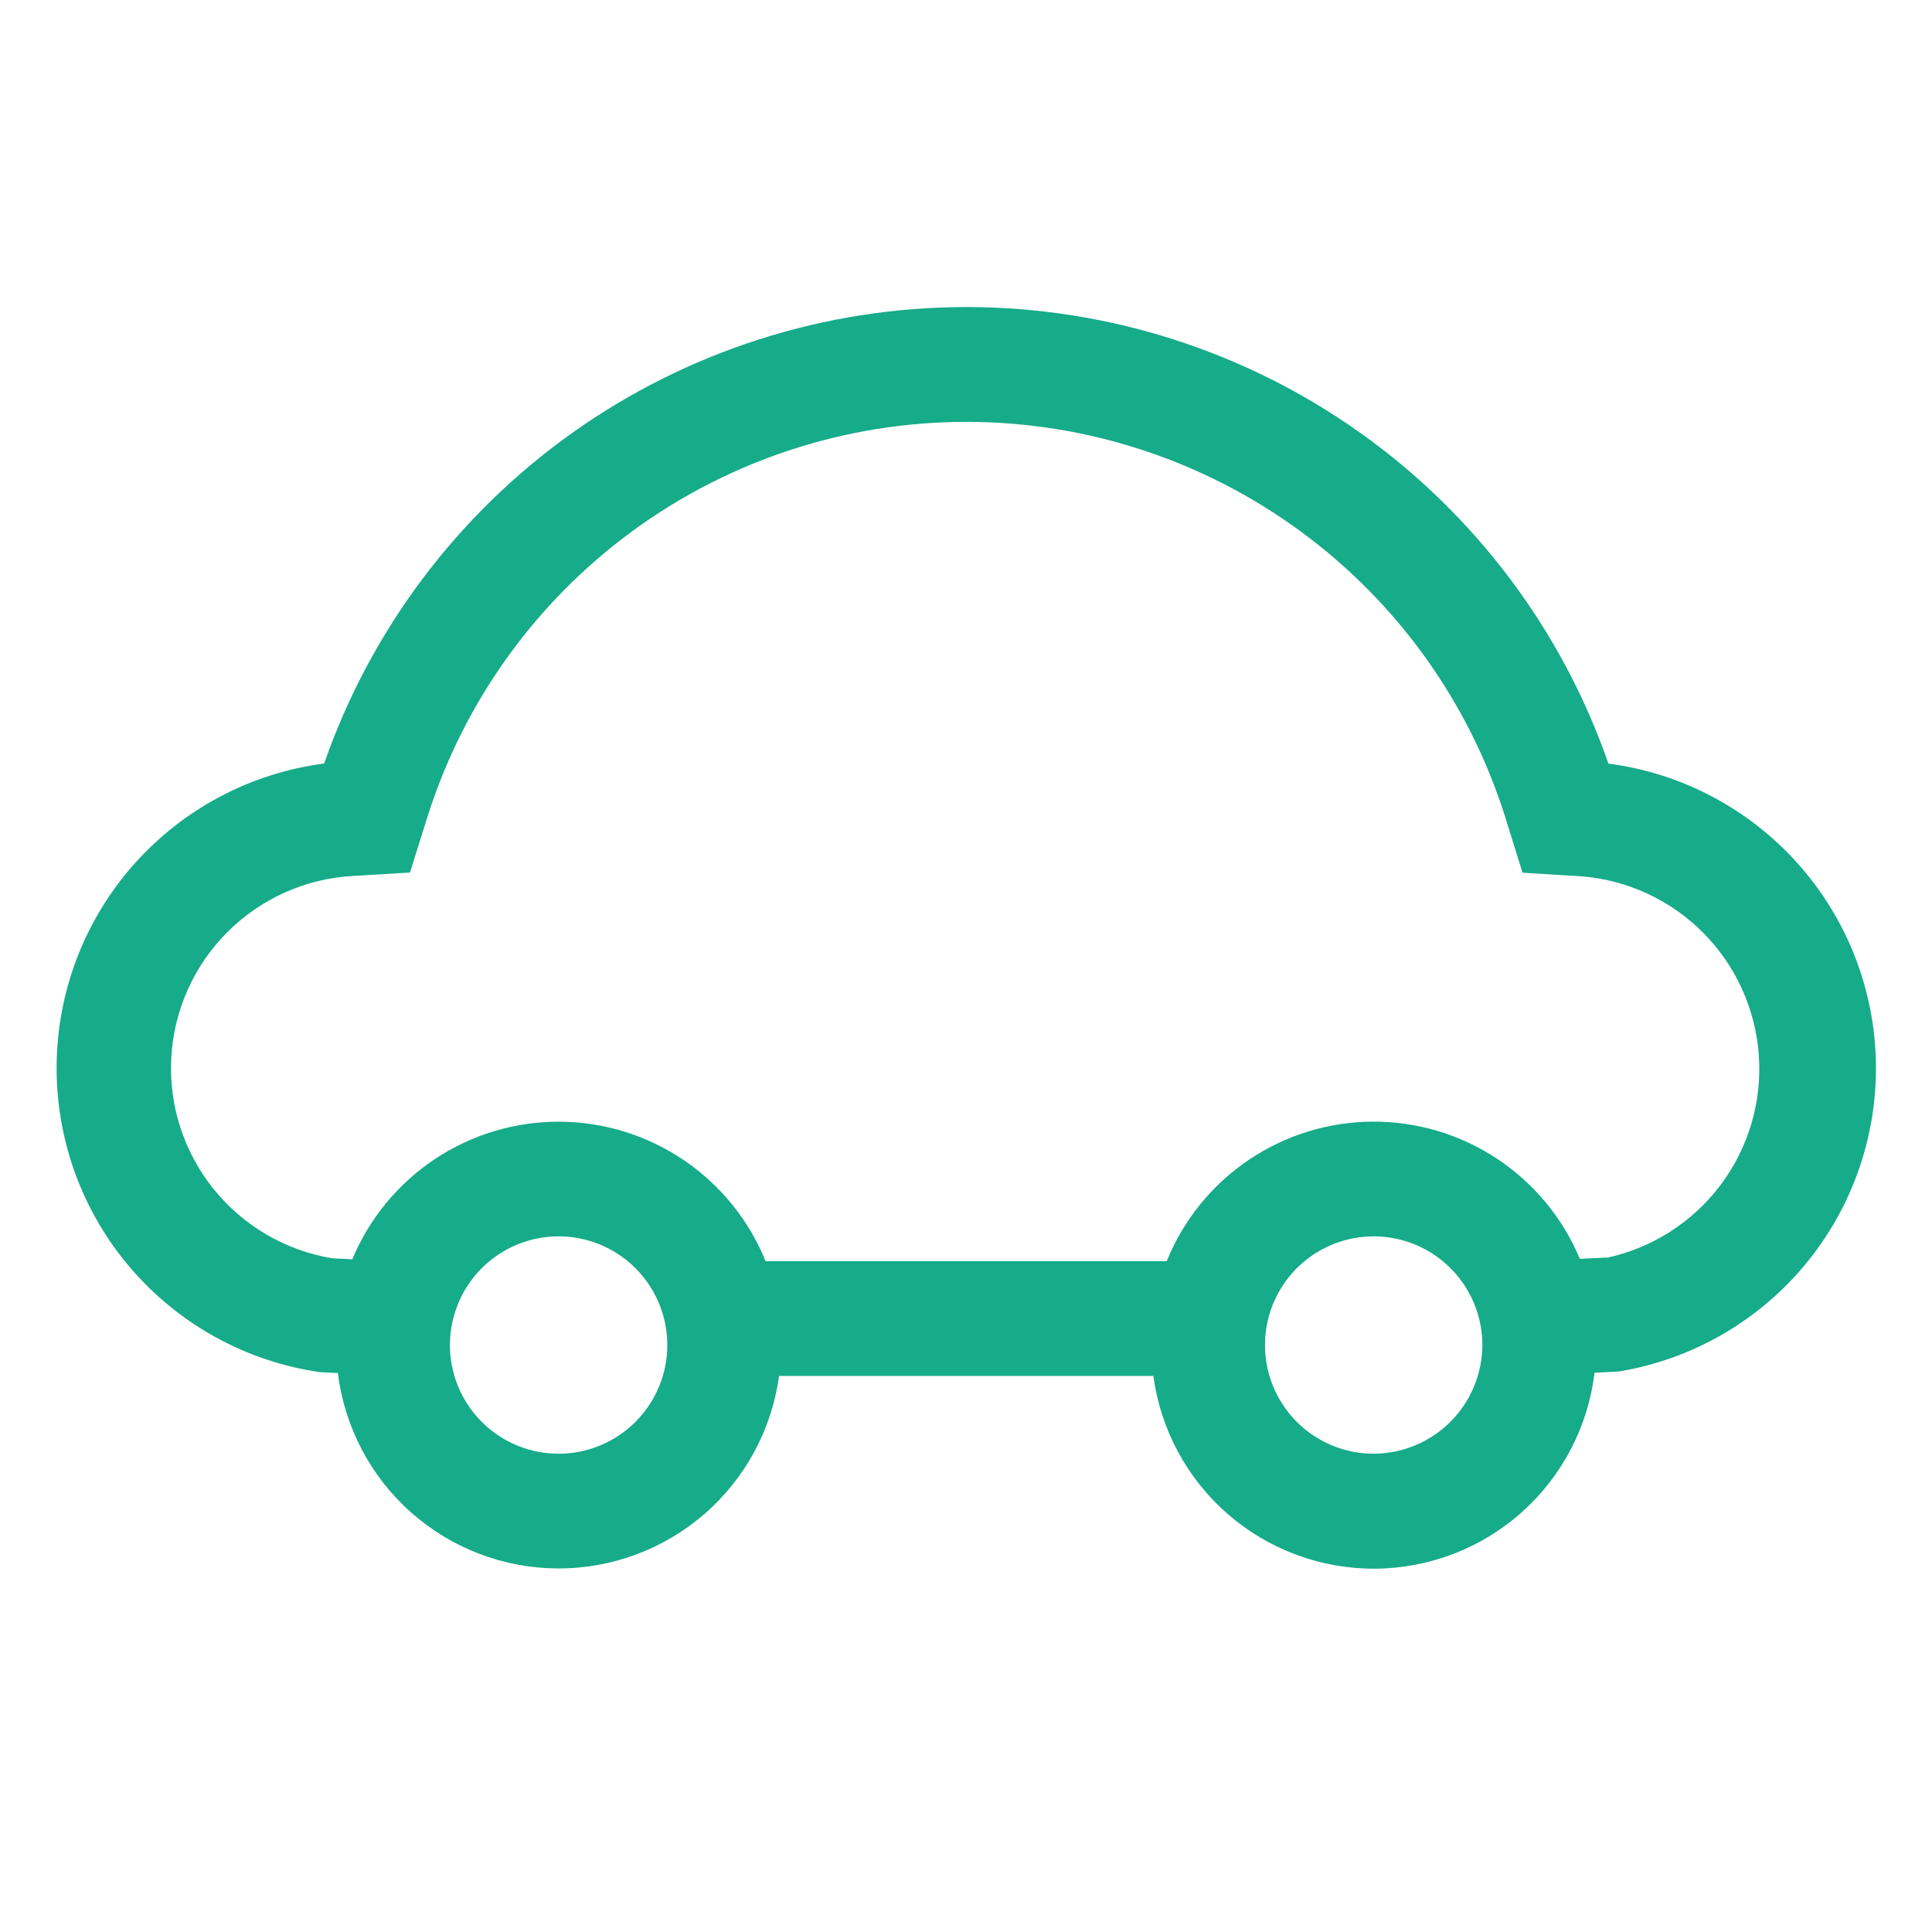 <svg width="56" height="56" viewBox="0 0 56 56" fill="none"  xmlns="http://www.w3.org/2000/svg">
<g clip-path="url(#clip0_4485_67953)">
<path d="M46.621 22.131C45.276 18.266 42.761 14.916 39.426 12.545C36.091 10.174 32.1 8.9 28.009 8.9C23.916 8.9 19.926 10.174 16.591 12.545C13.256 14.916 10.741 18.266 9.396 22.131C7.263 22.408 5.302 23.449 3.876 25.06C2.45 26.671 1.656 28.744 1.641 30.896C1.625 33.047 2.389 35.132 3.791 36.763C5.194 38.395 7.139 39.464 9.269 39.772L9.794 39.8C9.985 41.355 10.735 42.788 11.905 43.83C13.075 44.871 14.585 45.452 16.151 45.462C17.718 45.472 19.234 44.911 20.418 43.884C21.601 42.858 22.37 41.435 22.581 39.883H33.431C33.64 41.437 34.409 42.862 35.593 43.891C36.778 44.919 38.297 45.48 39.865 45.469C41.434 45.457 42.944 44.874 44.114 43.829C45.283 42.783 46.032 41.347 46.218 39.79L46.927 39.753C49.034 39.404 50.945 38.309 52.312 36.668C53.679 35.027 54.411 32.95 54.374 30.815C54.338 28.679 53.536 26.628 52.114 25.035C50.692 23.442 48.745 22.412 46.628 22.134M16.192 42.137C15.569 42.137 14.96 41.952 14.442 41.606C13.924 41.26 13.52 40.768 13.281 40.192C13.043 39.617 12.981 38.983 13.102 38.372C13.224 37.761 13.524 37.2 13.964 36.759C14.405 36.319 14.966 36.019 15.577 35.897C16.188 35.776 16.822 35.838 17.397 36.076C17.973 36.315 18.465 36.719 18.811 37.237C19.157 37.755 19.342 38.364 19.342 38.987C19.342 39.822 19.01 40.623 18.419 41.214C17.828 41.805 17.027 42.137 16.192 42.137ZM39.817 42.137C39.194 42.137 38.585 41.952 38.067 41.606C37.549 41.26 37.145 40.768 36.906 40.192C36.668 39.617 36.606 38.983 36.727 38.372C36.849 37.761 37.149 37.2 37.589 36.759C38.03 36.319 38.591 36.019 39.202 35.897C39.813 35.776 40.447 35.838 41.022 36.076C41.598 36.315 42.09 36.719 42.436 37.237C42.782 37.755 42.967 38.364 42.967 38.987C42.964 39.821 42.631 40.621 42.041 41.211C41.451 41.801 40.651 42.134 39.817 42.137ZM46.572 36.451L45.793 36.488C45.298 35.304 44.462 34.294 43.392 33.586C42.322 32.878 41.066 32.504 39.782 32.511C38.499 32.519 37.247 32.907 36.185 33.627C35.123 34.347 34.299 35.367 33.818 36.556H22.191C21.708 35.366 20.883 34.346 19.82 33.627C18.757 32.907 17.504 32.519 16.22 32.513C14.936 32.507 13.679 32.883 12.61 33.593C11.54 34.303 10.705 35.315 10.212 36.5L9.631 36.472C8.276 36.248 7.051 35.533 6.19 34.463C5.329 33.393 4.892 32.043 4.964 30.672C5.036 29.3 5.611 28.003 6.579 27.029C7.548 26.055 8.841 25.471 10.212 25.391L11.883 25.291L12.385 23.693C13.431 20.369 15.51 17.464 18.32 15.402C21.13 13.34 24.524 12.228 28.009 12.228C31.495 12.228 34.889 13.34 37.699 15.402C40.509 17.464 42.588 20.369 43.633 23.693L44.13 25.295L45.803 25.398C47.147 25.496 48.411 26.076 49.362 27.03C50.313 27.985 50.888 29.251 50.981 30.595C51.075 31.939 50.68 33.272 49.87 34.349C49.06 35.426 47.889 36.175 46.572 36.458" fill="#16AB89"/>
</g>
<defs>
<clipPath id="clip0_4485_67953">
<rect width="56" height="56" fill="white"/>
</clipPath>
</defs>
</svg>
